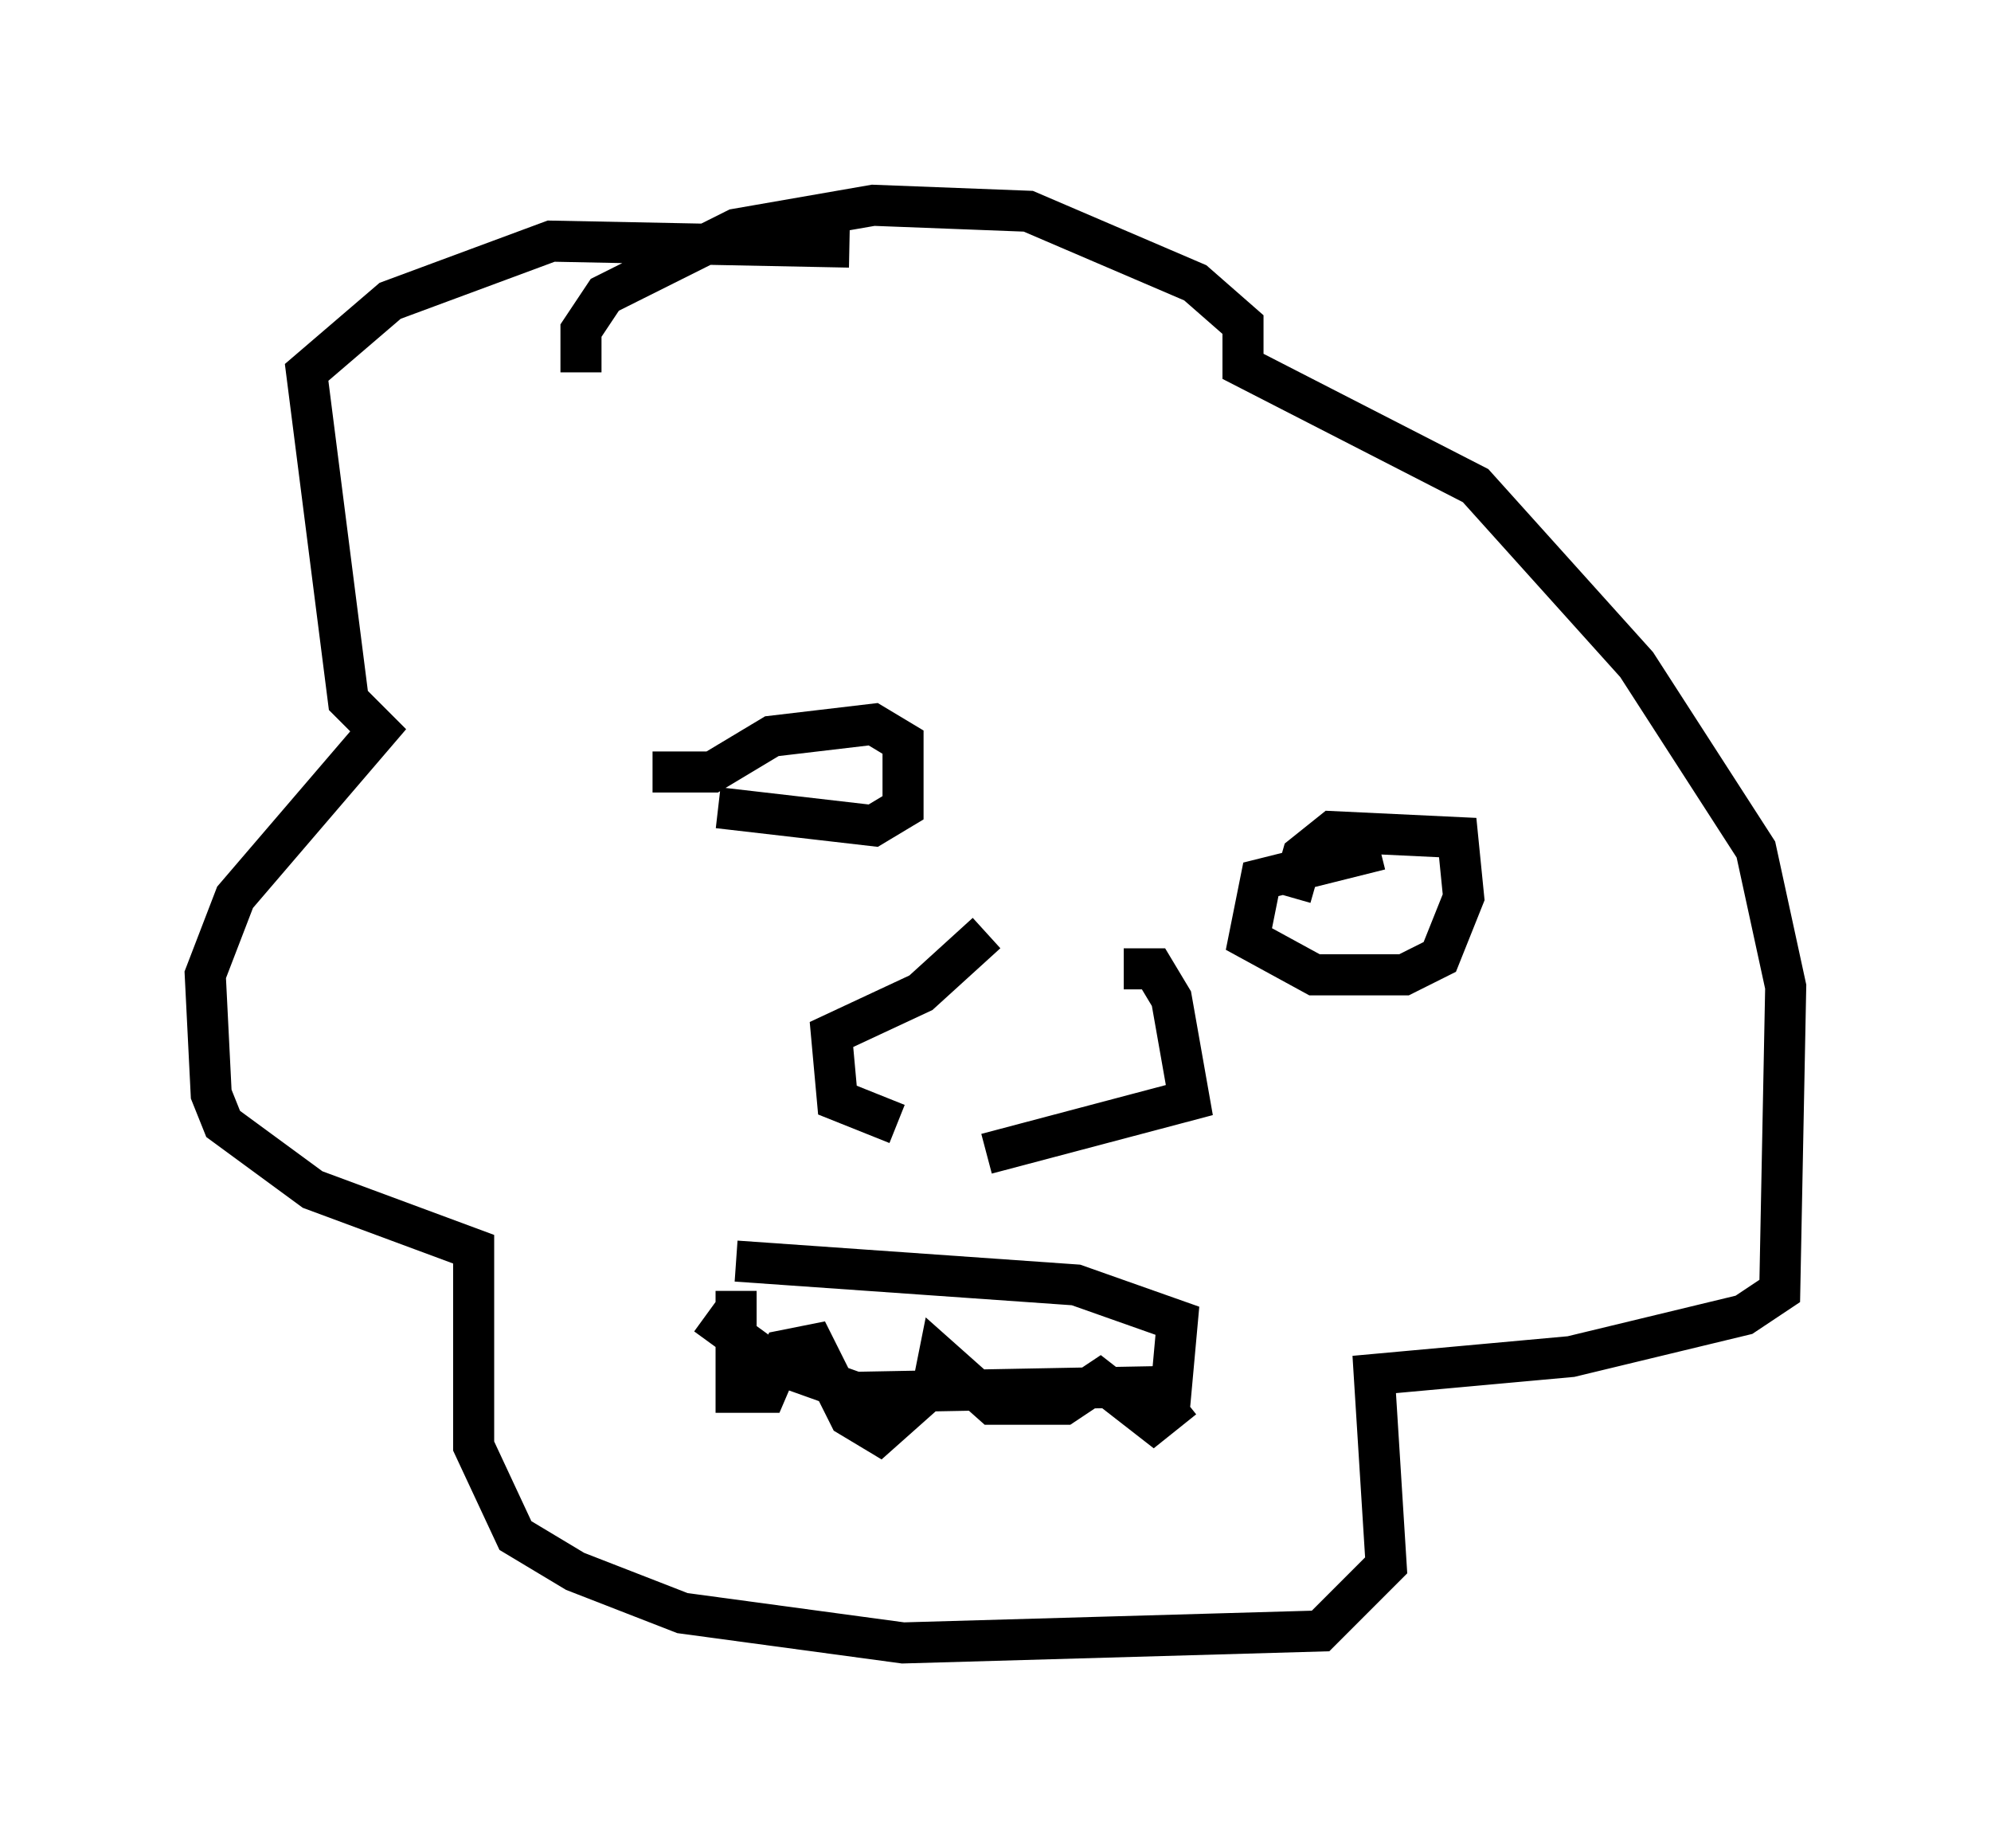 <?xml version="1.0" encoding="utf-8" ?>
<svg baseProfile="full" height="45.006" version="1.1" width="48.492" xmlns="http://www.w3.org/2000/svg" xmlns:ev="http://www.w3.org/2001/xml-events" xmlns:xlink="http://www.w3.org/1999/xlink"><defs /><rect fill="white" height="45.006" width="48.492" x="0" y="0" /><path d="M22.43, 6.743 m-1.743, -0.726 l-7.263, -0.145 -3.922, 1.453 l-2.034, 1.743 1.017, 7.989 l0.726, 0.726 -3.486, 4.067 l-0.726, 1.888 0.145, 2.905 l0.291, 0.726 2.179, 1.598 l3.922, 1.453 0.0, 4.793 l1.017, 2.179 1.453, 0.872 l2.615, 1.017 5.374, 0.726 l10.168, -0.291 1.598, -1.598 l-0.291, -4.648 4.793, -0.436 l4.212, -1.017 0.872, -0.581 l0.145, -7.408 -0.726, -3.341 l-2.905, -4.503 -3.922, -4.358 l-5.665, -2.905 0.0, -1.017 l-1.162, -1.017 -4.067, -1.743 l-3.777, -0.145 -3.341, 0.581 l-3.196, 1.598 -0.581, 0.872 l0.0, 1.017 m1.743, 9.732 l1.453, 0.0 1.453, -0.872 l2.469, -0.291 0.726, 0.436 l0.0, 1.598 -0.726, 0.436 l-3.777, -0.436 m16.123, 1.017 l-2.905, 0.726 -0.291, 1.453 l1.598, 0.872 2.179, 0.0 l0.872, -0.436 0.581, -1.453 l-0.145, -1.453 -3.05, -0.145 l-0.726, 0.581 -0.291, 1.017 m-7.408, 0.872 l-1.598, 1.453 -2.179, 1.017 l0.145, 1.598 1.453, 0.581 m5.52, -3.777 l0.726, 0.0 0.436, 0.726 l0.436, 2.469 -4.939, 1.307 m-6.827, 3.922 l1.598, 1.162 2.034, 0.726 l7.698, -0.145 0.145, -1.598 l-2.469, -0.872 -8.279, -0.581 m0.0, 0.726 l0.0, 2.469 0.726, 0.0 l0.436, -1.017 0.726, -0.145 l0.872, 1.743 0.726, 0.436 l1.307, -1.162 0.145, -0.726 l1.307, 1.162 1.743, 0.0 l0.872, -0.581 1.307, 1.017 l0.726, -0.581 " fill="none" stroke="black" stroke-width="1" /></svg>